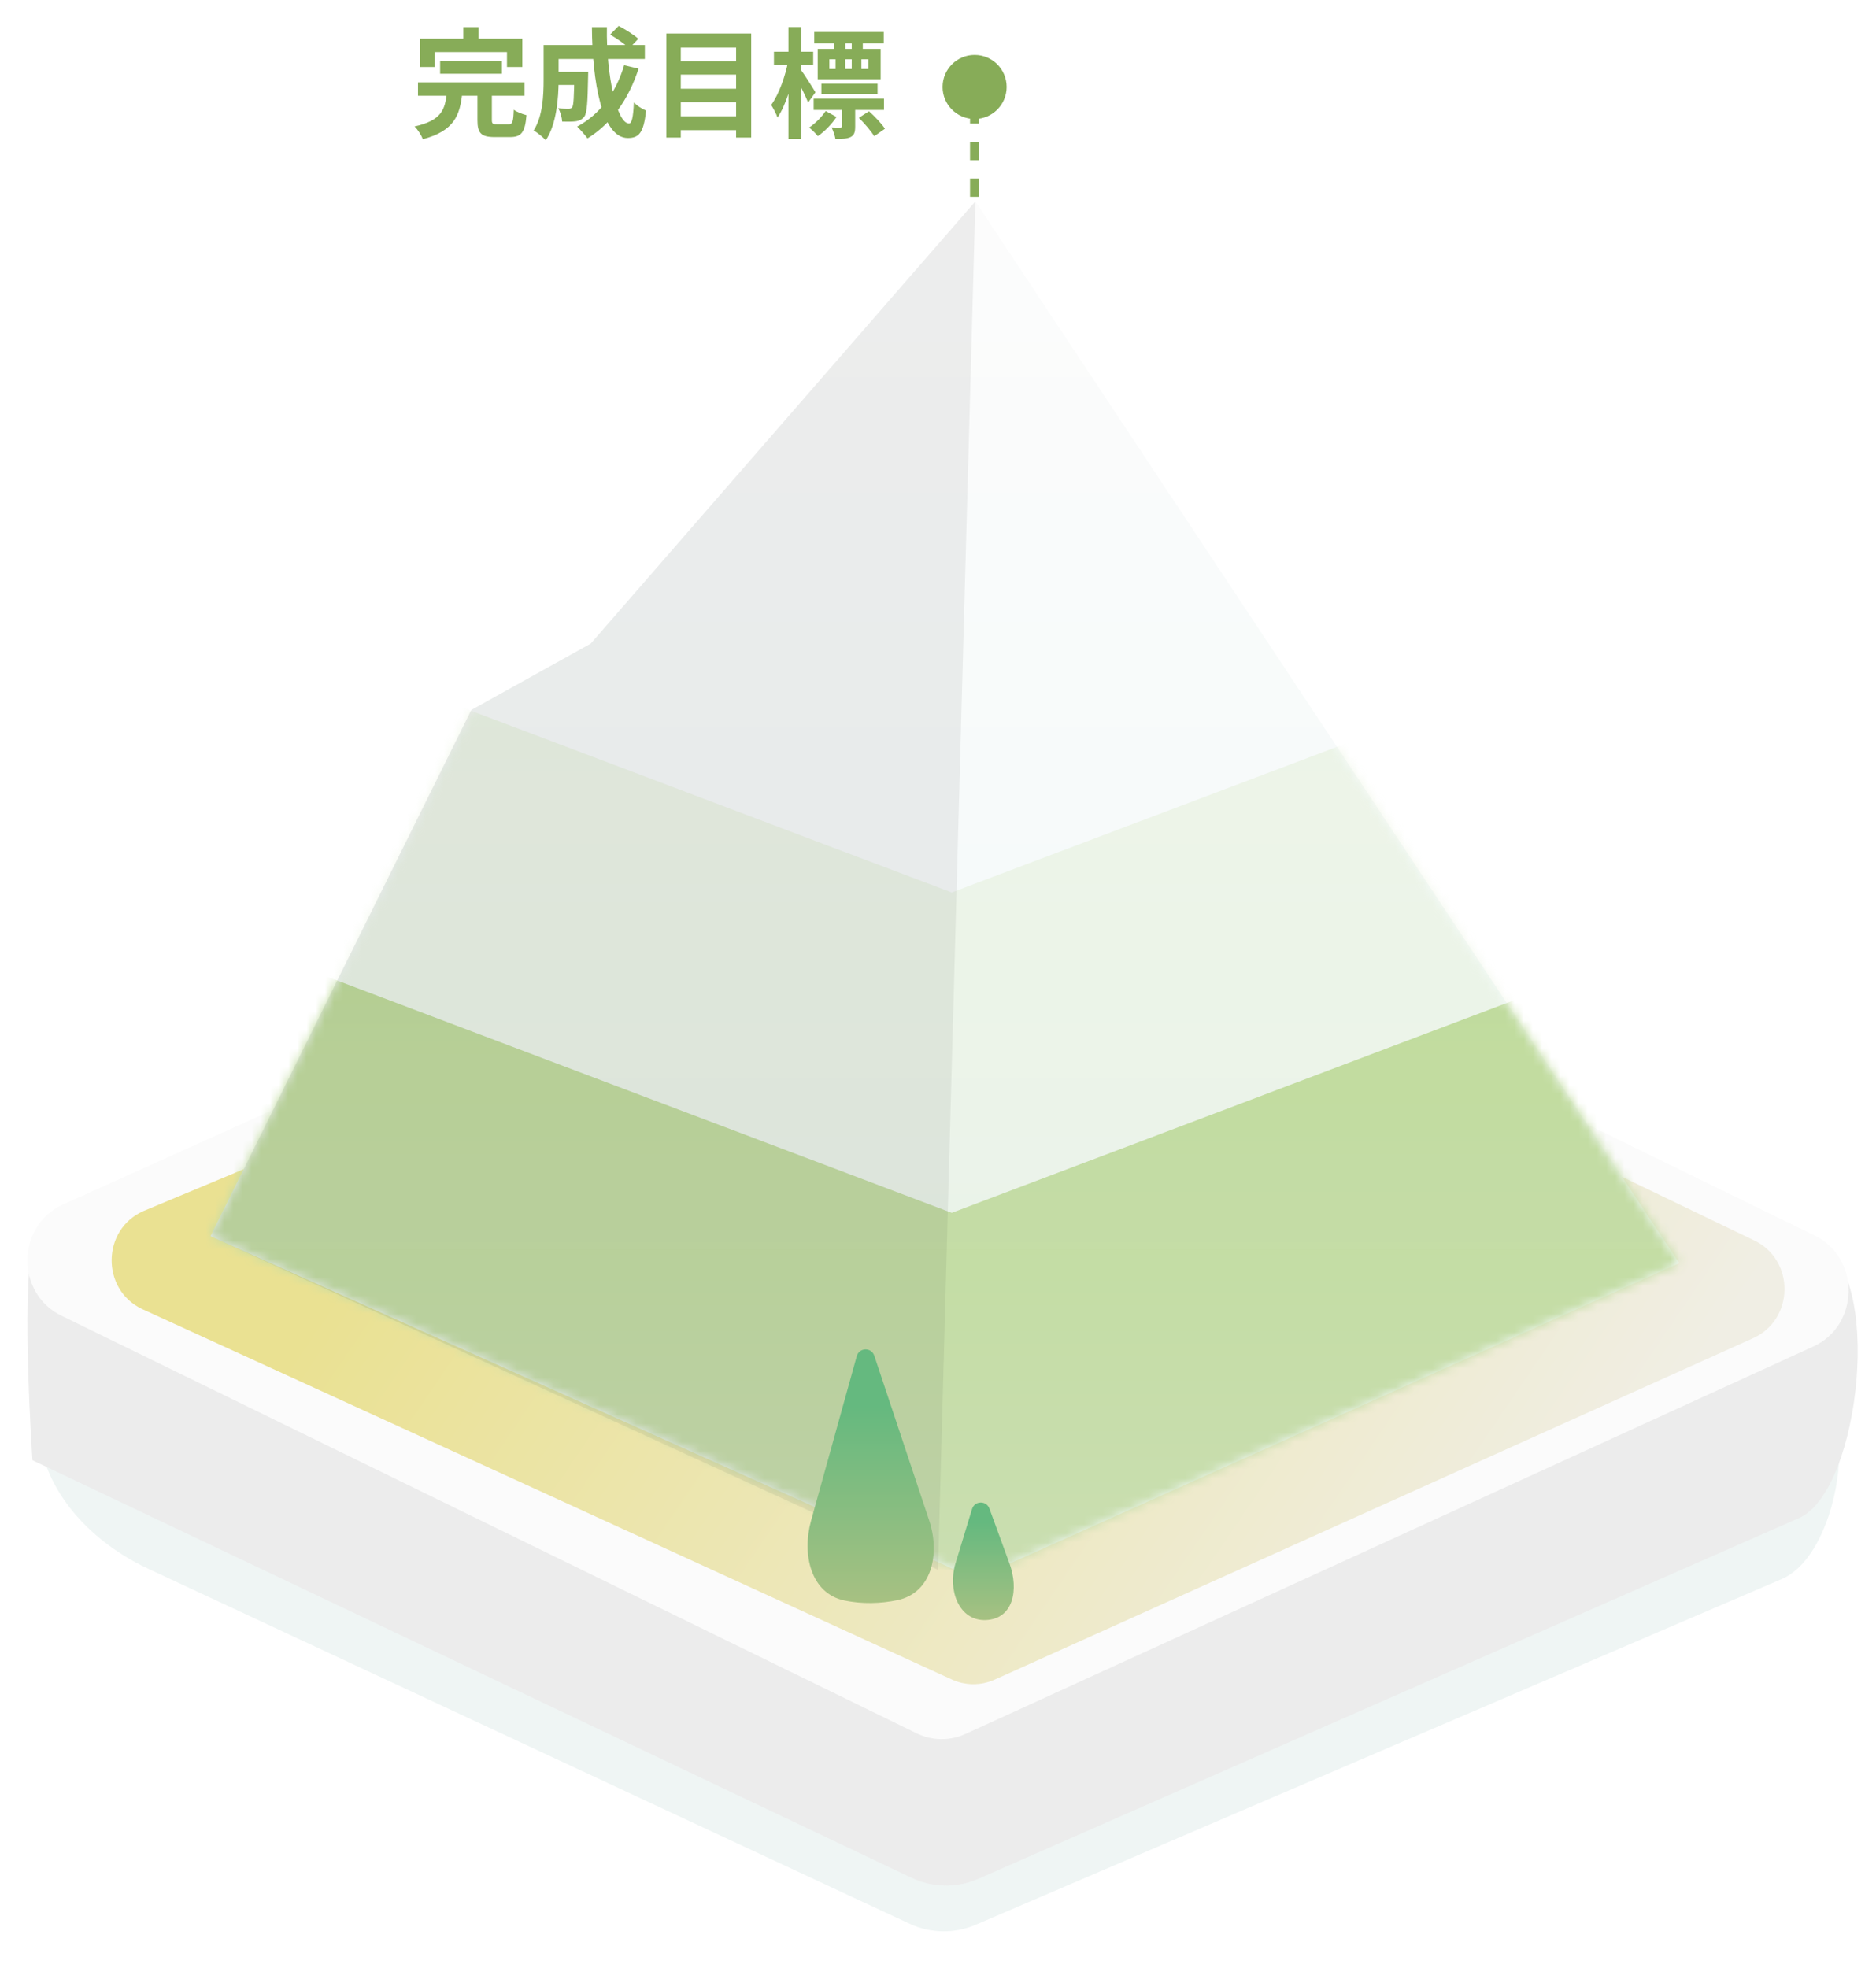 <svg width="205" height="215" viewBox="0 0 205 215" fill="none" xmlns="http://www.w3.org/2000/svg">
<path d="M106.5 25.5V11.5" stroke="#87AC58" stroke-dasharray="2 2"/>
<circle cx="106.5" cy="9.5" r="3.5" fill="#87AC58"/>
<path d="M48.094 6.655V8.059H54.841V6.655H48.094ZM45.676 8.995V10.464H57.324V8.995H45.676ZM48.822 10.165C48.627 11.946 48.276 13.155 45.299 13.818C45.65 14.143 46.053 14.793 46.209 15.209C49.641 14.299 50.265 12.583 50.512 10.165H48.822ZM52.176 9.918V13.116C52.176 14.52 52.54 14.975 54.061 14.975C54.36 14.975 55.426 14.975 55.725 14.975C56.96 14.975 57.376 14.481 57.532 12.583C57.129 12.479 56.453 12.232 56.141 11.985C56.089 13.35 56.011 13.571 55.582 13.571C55.335 13.571 54.49 13.571 54.282 13.571C53.827 13.571 53.749 13.506 53.749 13.09V9.918H52.176ZM50.629 2.976V5.329H52.293V2.976H50.629ZM45.91 4.224V7.318H47.496V5.693H55.4V7.318H57.077V4.224H45.91ZM60.353 7.851V9.281H63.356V7.851H60.353ZM62.758 7.851V8.085C62.732 10.607 62.68 11.517 62.524 11.725C62.42 11.855 62.303 11.881 62.121 11.881C61.913 11.881 61.471 11.881 61.003 11.829C61.237 12.219 61.406 12.83 61.432 13.285C62.043 13.298 62.602 13.298 62.953 13.246C63.33 13.181 63.59 13.064 63.85 12.739C64.149 12.336 64.214 11.179 64.266 8.423C64.266 8.241 64.279 7.851 64.279 7.851H62.758ZM66.671 3.782C67.399 4.198 68.322 4.835 68.751 5.29L69.752 4.237C69.284 3.808 68.322 3.21 67.607 2.833L66.671 3.782ZM68.205 7.123C67.308 10.139 65.566 12.492 63.07 13.831C63.395 14.143 63.967 14.793 64.201 15.118C66.775 13.532 68.686 10.893 69.778 7.5L68.205 7.123ZM60.444 4.913V6.447H70.467V4.913H60.444ZM59.404 4.913V8.722C59.404 10.425 59.313 12.7 58.312 14.26C58.676 14.442 59.378 15.014 59.638 15.326C60.821 13.571 61.042 10.685 61.042 8.735V4.913H59.404ZM64.682 2.976C64.721 8.904 65.774 15.079 68.608 15.079C69.83 15.079 70.35 14.494 70.597 12.076C70.181 11.92 69.622 11.556 69.271 11.192C69.193 12.83 69.037 13.493 68.738 13.493C67.425 13.493 66.229 8.28 66.32 2.976H64.682ZM73.951 6.681V8.15H81.01V6.681H73.951ZM73.951 9.697V11.166H81.01V9.697H73.951ZM73.951 12.7V14.221H81.01V12.7H73.951ZM72.82 3.665V15.027H74.393V5.199H80.438V15.027H82.089V3.665H72.82ZM89.759 9.138V10.256H95.895V9.138H89.759ZM88.979 3.496V4.731H96.571V3.496H88.979ZM88.914 10.776V12.011H96.597V10.776H88.914ZM93.854 12.869C94.465 13.48 95.206 14.338 95.531 14.884L96.701 14.065C96.35 13.506 95.583 12.713 94.959 12.154L93.854 12.869ZM90.63 6.473H94.894V7.539H90.63V6.473ZM89.356 5.342V8.657H96.233V5.342H89.356ZM92.008 11.387V13.779C92.008 13.896 91.969 13.935 91.826 13.935C91.709 13.948 91.293 13.948 90.877 13.922C91.046 14.286 91.228 14.793 91.293 15.183C92.008 15.183 92.541 15.17 92.944 14.975C93.36 14.767 93.451 14.416 93.451 13.805V11.387H92.008ZM90.227 12.128C89.811 12.752 89.096 13.493 88.42 13.935C88.732 14.182 89.148 14.585 89.369 14.871C90.097 14.377 90.877 13.584 91.41 12.778L90.227 12.128ZM91.163 4.224V6.018H92.372V4.224H91.163ZM91.306 5.823V8.358H92.359V5.823H91.306ZM93.074 4.224V6.018H94.283V4.224H93.074ZM93.074 5.823V8.358H94.127V5.823H93.074ZM84.572 5.654V7.097H88.862V5.654H84.572ZM86.158 2.963V15.17H87.575V2.963H86.158ZM86.132 6.642C85.833 8.293 85.105 10.334 84.273 11.465C84.494 11.829 84.832 12.427 84.962 12.843C85.885 11.504 86.626 8.995 87.003 6.941L86.132 6.642ZM87.51 7.617L86.86 8.254C87.224 8.891 88.004 10.412 88.303 11.205L89.109 10.087C88.888 9.697 87.809 7.994 87.51 7.617Z" fill="#87AC58"/>
<g opacity="0.1" filter="url(#filter0_f_178_23162)">
<path d="M7.581 147C5.779 147.957 4.834 150.342 4.376 153.111C3.065 161.047 8.916 167.993 16.207 171.392L99.486 210.211C101.727 211.232 104.317 211.263 106.584 210.297L194.689 172.516C201.39 169.661 203.802 151.748 196.696 149.374C125.915 153.067 85.742 156.76 7.581 147Z" fill="#599990"/>
</g>
<path d="M3.546 136.299C2.317 141.464 3.546 159.533 3.546 159.533L99.669 205.177C101.95 206.242 104.586 206.275 106.894 205.267L196.576 165.851C203.397 162.872 205.852 138.477 198.619 136C126.57 139.853 83.106 146.481 3.546 136.299Z" fill="url(#paint0_linear_178_23162)"/>
<path d="M100.162 89.553L6.867 131.601C1.796 133.885 1.688 141.287 6.689 143.729L100.162 189.364C101.85 190.187 103.799 190.213 105.506 189.433L198.164 147.1C203.209 144.796 203.298 137.421 198.31 134.987L105.474 89.636C103.798 88.818 101.862 88.788 100.162 89.553Z" fill="#FBFBFB"/>
<g filter="url(#filter1_d_178_23162)">
<path d="M103.909 93.487L15.659 130.313C11.123 132.326 11.026 138.848 15.5 141L103.909 181.439C105.418 182.165 107.162 182.187 108.689 181.5L191.569 144.197C196.082 142.166 196.161 135.668 191.7 133.523L108.66 93.561C107.161 92.84 105.429 92.813 103.909 93.487Z" fill="url(#paint1_linear_178_23162)"/>
</g>
<path d="M106.584 22L183.5 138L106.584 172.5L23 135.056L51.506 77.562L64.551 70.315L106.584 22Z" fill="url(#paint2_linear_178_23162)"/>
<mask id="mask0_178_23162" style="mask-type:alpha" maskUnits="userSpaceOnUse" x="23" y="22" width="161" height="151">
<path d="M106.584 22L183.5 138L106.584 172.5L23 135.056L51.506 77.562L64.551 70.315L106.584 22Z" fill="url(#paint3_linear_178_23162)"/>
</mask>
<g mask="url(#mask0_178_23162)">
<path d="M18 100L104 132.5L190 100V171.5H18V100Z" fill="url(#paint4_linear_178_23162)"/>
<path opacity="0.2" d="M18 65L104 97.5L190 65V136.5H18V65Z" fill="url(#paint5_linear_178_23162)"/>
</g>
<path d="M23 135.056L51.506 77.562L64.551 70.315L106.584 22L102.5 171.5L23 135.056Z" fill="url(#paint6_linear_178_23162)"/>
<path d="M93.624 148.156L88.633 166.121C87.617 169.778 88.565 174.081 92.281 174.855C94.192 175.253 96.219 175.204 98.06 174.817C101.841 174.021 102.752 169.757 101.531 166.092L95.536 148.107C95.224 147.171 93.888 147.205 93.624 148.156Z" fill="url(#paint7_linear_178_23162)"/>
<path d="M106.22 164.86L104.404 170.828C103.54 173.666 104.759 177.11 107.724 176.993C110.75 176.875 111.345 173.647 110.306 170.802L108.116 164.808C107.787 163.906 106.5 163.942 106.22 164.86Z" fill="url(#paint8_linear_178_23162)"/>
<defs>
<filter id="filter0_f_178_23162" x="0.192" y="143" width="204.808" height="72" filterUnits="userSpaceOnUse" color-interpolation-filters="sRGB">
<feFlood flood-opacity="0" result="BackgroundImageFix"/>
<feBlend mode="normal" in="SourceGraphic" in2="BackgroundImageFix" result="shape"/>
<feGaussianBlur stdDeviation="2" result="effect1_foregroundBlur_178_23162"/>
</filter>
<filter id="filter1_d_178_23162" x="12.2" y="93" width="182.8" height="91" filterUnits="userSpaceOnUse" color-interpolation-filters="sRGB">
<feFlood flood-opacity="0" result="BackgroundImageFix"/>
<feColorMatrix in="SourceAlpha" type="matrix" values="0 0 0 0 0 0 0 0 0 0 0 0 0 0 0 0 0 0 127 0" result="hardAlpha"/>
<feOffset dy="2"/>
<feComposite in2="hardAlpha" operator="out"/>
<feColorMatrix type="matrix" values="0 0 0 0 0.892 0 0 0 0 0.861 0 0 0 0 0.598 0 0 0 1 0"/>
<feBlend mode="normal" in2="BackgroundImageFix" result="effect1_dropShadow_178_23162"/>
<feBlend mode="normal" in="SourceGraphic" in2="effect1_dropShadow_178_23162" result="shape"/>
</filter>
<linearGradient id="paint0_linear_178_23162" x1="7.459" y1="178.602" x2="203.094" y2="169.358" gradientUnits="userSpaceOnUse">
<stop stop-color="#ECECEC"/>
<stop offset="1" stop-color="#ECECEC"/>
</linearGradient>
<linearGradient id="paint1_linear_178_23162" x1="62.837" y1="100.648" x2="168.308" y2="172.48" gradientUnits="userSpaceOnUse">
<stop stop-color="#EAE192"/>
<stop offset="1" stop-color="#F0EEE4"/>
</linearGradient>
<linearGradient id="paint2_linear_178_23162" x1="109" y1="22" x2="109" y2="175.157" gradientUnits="userSpaceOnUse">
<stop stop-color="#FCFCFC"/>
<stop offset="1" stop-color="#F0F8F7"/>
</linearGradient>
<linearGradient id="paint3_linear_178_23162" x1="109" y1="22" x2="109" y2="175.157" gradientUnits="userSpaceOnUse">
<stop stop-color="#FCFCFC"/>
<stop offset="1" stop-color="#F0F8F7"/>
</linearGradient>
<linearGradient id="paint4_linear_178_23162" x1="104" y1="100" x2="104" y2="171.5" gradientUnits="userSpaceOnUse">
<stop stop-color="#BDDB97"/>
<stop offset="1" stop-color="#CADEB1"/>
</linearGradient>
<linearGradient id="paint5_linear_178_23162" x1="104" y1="65" x2="104" y2="136.5" gradientUnits="userSpaceOnUse">
<stop stop-color="#BDDB97"/>
<stop offset="1" stop-color="#CADEB1"/>
</linearGradient>
<linearGradient id="paint6_linear_178_23162" x1="109" y1="22" x2="109" y2="175.157" gradientUnits="userSpaceOnUse">
<stop stop-color="#030303" stop-opacity="0.06"/>
<stop offset="1" stop-opacity="0.06"/>
</linearGradient>
<linearGradient id="paint7_linear_178_23162" x1="96.139" y1="153.655" x2="96.139" y2="175.739" gradientUnits="userSpaceOnUse">
<stop stop-color="#65B97F"/>
<stop offset="1" stop-color="#A9C182"/>
</linearGradient>
<linearGradient id="paint8_linear_178_23162" x1="107.985" y1="166.309" x2="107.985" y2="177.303" gradientUnits="userSpaceOnUse">
<stop stop-color="#65B97F"/>
<stop offset="1" stop-color="#A9C182"/>
</linearGradient>
</defs>
</svg>
